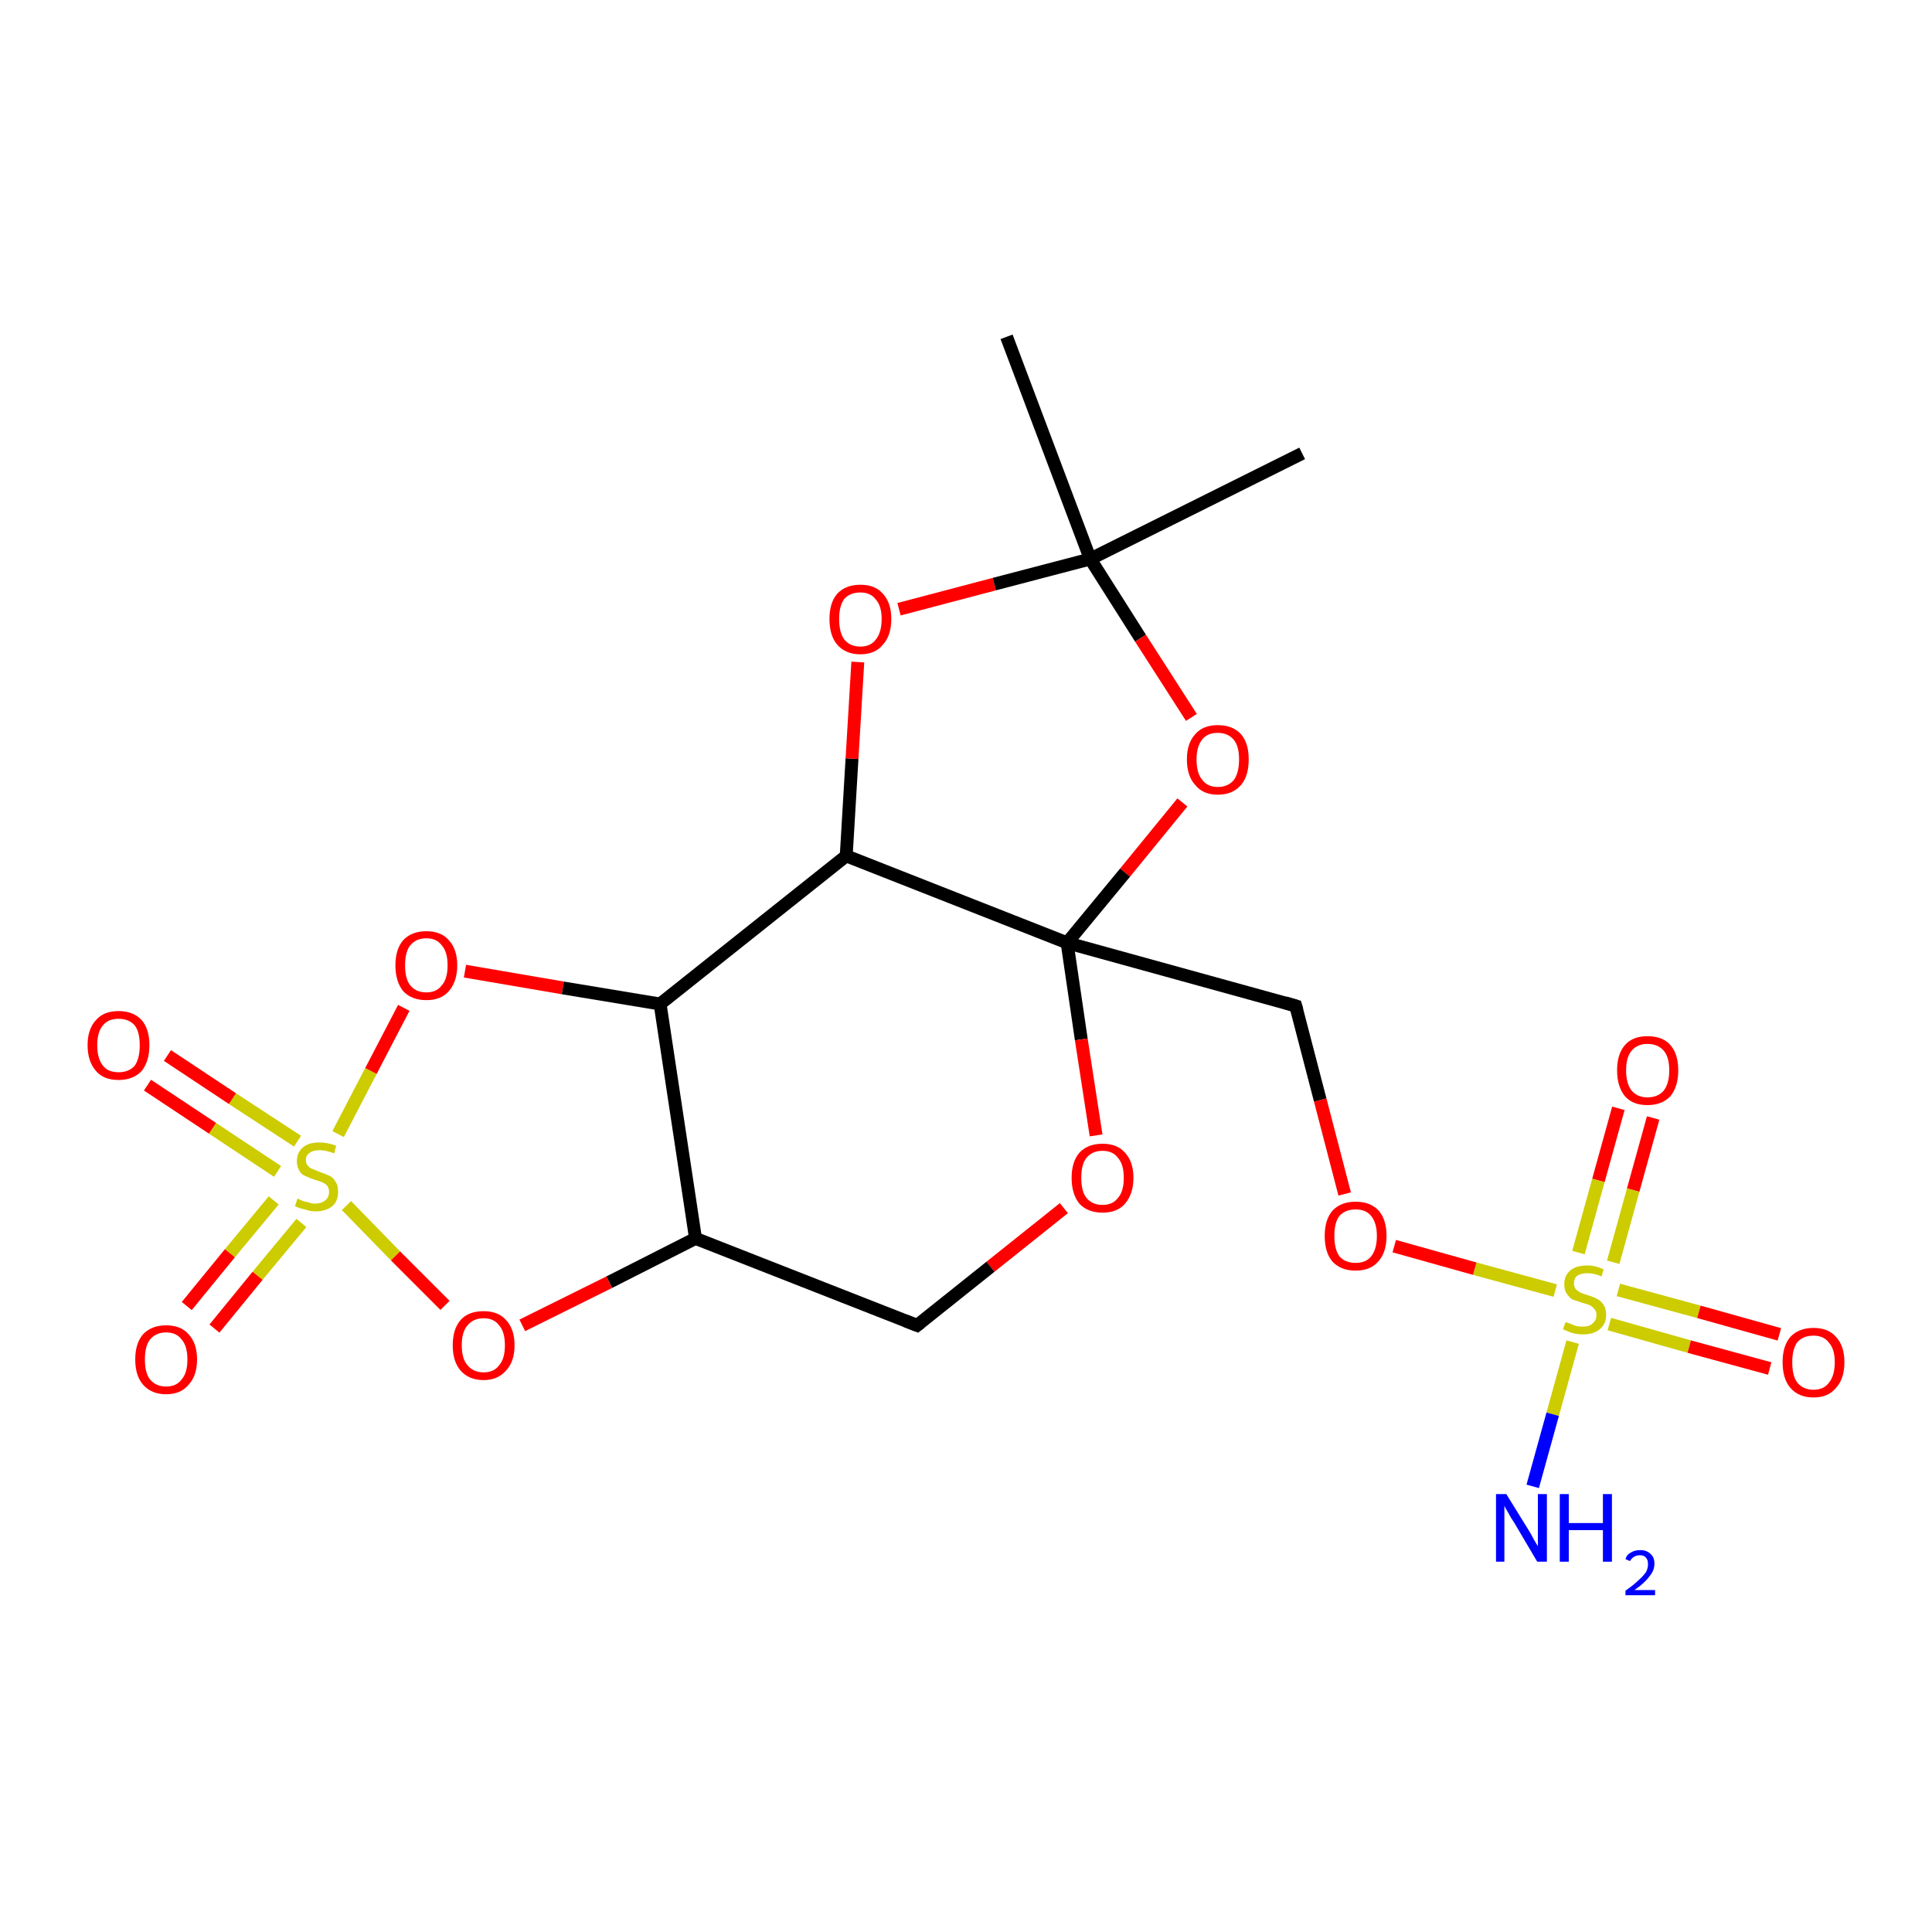 <?xml version='1.0' encoding='iso-8859-1'?>
<svg version='1.1' baseProfile='full'
              xmlns='http://www.w3.org/2000/svg'
                      xmlns:rdkit='http://www.rdkit.org/xml'
                      xmlns:xlink='http://www.w3.org/1999/xlink'
                  xml:space='preserve'
width='300px' height='300px' viewBox='0 0 300 300'>
<!-- END OF HEADER -->
<rect style='opacity:1.0;fill:#FFFFFF;stroke:none' width='300.0' height='300.0' x='0.0' y='0.0'> </rect>
<path class='bond-0 atom-0 atom-1' d='M 256.7,173.6 L 253.6,184.8' style='fill:none;fill-rule:evenodd;stroke:#FF0000;stroke-width:2.0px;stroke-linecap:butt;stroke-linejoin:miter;stroke-opacity:1' />
<path class='bond-0 atom-0 atom-1' d='M 253.6,184.8 L 250.5,196.0' style='fill:none;fill-rule:evenodd;stroke:#CCCC00;stroke-width:2.0px;stroke-linecap:butt;stroke-linejoin:miter;stroke-opacity:1' />
<path class='bond-0 atom-0 atom-1' d='M 251.3,172.1 L 248.2,183.3' style='fill:none;fill-rule:evenodd;stroke:#FF0000;stroke-width:2.0px;stroke-linecap:butt;stroke-linejoin:miter;stroke-opacity:1' />
<path class='bond-0 atom-0 atom-1' d='M 248.2,183.3 L 245.1,194.5' style='fill:none;fill-rule:evenodd;stroke:#CCCC00;stroke-width:2.0px;stroke-linecap:butt;stroke-linejoin:miter;stroke-opacity:1' />
<path class='bond-1 atom-1 atom-2' d='M 249.9,205.6 L 262.3,209.1' style='fill:none;fill-rule:evenodd;stroke:#CCCC00;stroke-width:2.0px;stroke-linecap:butt;stroke-linejoin:miter;stroke-opacity:1' />
<path class='bond-1 atom-1 atom-2' d='M 262.3,209.1 L 274.8,212.5' style='fill:none;fill-rule:evenodd;stroke:#FF0000;stroke-width:2.0px;stroke-linecap:butt;stroke-linejoin:miter;stroke-opacity:1' />
<path class='bond-1 atom-1 atom-2' d='M 251.3,200.3 L 263.8,203.7' style='fill:none;fill-rule:evenodd;stroke:#CCCC00;stroke-width:2.0px;stroke-linecap:butt;stroke-linejoin:miter;stroke-opacity:1' />
<path class='bond-1 atom-1 atom-2' d='M 263.8,203.7 L 276.3,207.2' style='fill:none;fill-rule:evenodd;stroke:#FF0000;stroke-width:2.0px;stroke-linecap:butt;stroke-linejoin:miter;stroke-opacity:1' />
<path class='bond-2 atom-1 atom-3' d='M 241.5,200.4 L 229.0,197.0' style='fill:none;fill-rule:evenodd;stroke:#CCCC00;stroke-width:2.0px;stroke-linecap:butt;stroke-linejoin:miter;stroke-opacity:1' />
<path class='bond-2 atom-1 atom-3' d='M 229.0,197.0 L 216.5,193.5' style='fill:none;fill-rule:evenodd;stroke:#FF0000;stroke-width:2.0px;stroke-linecap:butt;stroke-linejoin:miter;stroke-opacity:1' />
<path class='bond-3 atom-3 atom-4' d='M 208.8,185.4 L 205.0,170.8' style='fill:none;fill-rule:evenodd;stroke:#FF0000;stroke-width:2.0px;stroke-linecap:butt;stroke-linejoin:miter;stroke-opacity:1' />
<path class='bond-3 atom-3 atom-4' d='M 205.0,170.8 L 201.2,156.2' style='fill:none;fill-rule:evenodd;stroke:#000000;stroke-width:2.0px;stroke-linecap:butt;stroke-linejoin:miter;stroke-opacity:1' />
<path class='bond-4 atom-4 atom-5' d='M 201.2,156.2 L 165.7,146.4' style='fill:none;fill-rule:evenodd;stroke:#000000;stroke-width:2.0px;stroke-linecap:butt;stroke-linejoin:miter;stroke-opacity:1' />
<path class='bond-5 atom-5 atom-6' d='M 165.7,146.4 L 167.9,161.4' style='fill:none;fill-rule:evenodd;stroke:#000000;stroke-width:2.0px;stroke-linecap:butt;stroke-linejoin:miter;stroke-opacity:1' />
<path class='bond-5 atom-5 atom-6' d='M 167.9,161.4 L 170.2,176.3' style='fill:none;fill-rule:evenodd;stroke:#FF0000;stroke-width:2.0px;stroke-linecap:butt;stroke-linejoin:miter;stroke-opacity:1' />
<path class='bond-6 atom-6 atom-7' d='M 165.2,187.6 L 153.8,196.7' style='fill:none;fill-rule:evenodd;stroke:#FF0000;stroke-width:2.0px;stroke-linecap:butt;stroke-linejoin:miter;stroke-opacity:1' />
<path class='bond-6 atom-6 atom-7' d='M 153.8,196.7 L 142.4,205.8' style='fill:none;fill-rule:evenodd;stroke:#000000;stroke-width:2.0px;stroke-linecap:butt;stroke-linejoin:miter;stroke-opacity:1' />
<path class='bond-7 atom-7 atom-8' d='M 142.4,205.8 L 108.0,192.3' style='fill:none;fill-rule:evenodd;stroke:#000000;stroke-width:2.0px;stroke-linecap:butt;stroke-linejoin:miter;stroke-opacity:1' />
<path class='bond-8 atom-8 atom-9' d='M 108.0,192.3 L 94.6,199.1' style='fill:none;fill-rule:evenodd;stroke:#000000;stroke-width:2.0px;stroke-linecap:butt;stroke-linejoin:miter;stroke-opacity:1' />
<path class='bond-8 atom-8 atom-9' d='M 94.6,199.1 L 81.1,205.8' style='fill:none;fill-rule:evenodd;stroke:#FF0000;stroke-width:2.0px;stroke-linecap:butt;stroke-linejoin:miter;stroke-opacity:1' />
<path class='bond-9 atom-9 atom-10' d='M 69.1,202.7 L 61.4,195.0' style='fill:none;fill-rule:evenodd;stroke:#FF0000;stroke-width:2.0px;stroke-linecap:butt;stroke-linejoin:miter;stroke-opacity:1' />
<path class='bond-9 atom-9 atom-10' d='M 61.4,195.0 L 53.8,187.2' style='fill:none;fill-rule:evenodd;stroke:#CCCC00;stroke-width:2.0px;stroke-linecap:butt;stroke-linejoin:miter;stroke-opacity:1' />
<path class='bond-10 atom-10 atom-11' d='M 42.5,186.4 L 35.7,194.6' style='fill:none;fill-rule:evenodd;stroke:#CCCC00;stroke-width:2.0px;stroke-linecap:butt;stroke-linejoin:miter;stroke-opacity:1' />
<path class='bond-10 atom-10 atom-11' d='M 35.7,194.6 L 29.0,202.8' style='fill:none;fill-rule:evenodd;stroke:#FF0000;stroke-width:2.0px;stroke-linecap:butt;stroke-linejoin:miter;stroke-opacity:1' />
<path class='bond-10 atom-10 atom-11' d='M 46.8,189.9 L 40.0,198.1' style='fill:none;fill-rule:evenodd;stroke:#CCCC00;stroke-width:2.0px;stroke-linecap:butt;stroke-linejoin:miter;stroke-opacity:1' />
<path class='bond-10 atom-10 atom-11' d='M 40.0,198.1 L 33.3,206.3' style='fill:none;fill-rule:evenodd;stroke:#FF0000;stroke-width:2.0px;stroke-linecap:butt;stroke-linejoin:miter;stroke-opacity:1' />
<path class='bond-11 atom-10 atom-12' d='M 46.2,177.2 L 36.1,170.6' style='fill:none;fill-rule:evenodd;stroke:#CCCC00;stroke-width:2.0px;stroke-linecap:butt;stroke-linejoin:miter;stroke-opacity:1' />
<path class='bond-11 atom-10 atom-12' d='M 36.1,170.6 L 26.0,163.9' style='fill:none;fill-rule:evenodd;stroke:#FF0000;stroke-width:2.0px;stroke-linecap:butt;stroke-linejoin:miter;stroke-opacity:1' />
<path class='bond-11 atom-10 atom-12' d='M 43.1,181.9 L 33.0,175.2' style='fill:none;fill-rule:evenodd;stroke:#CCCC00;stroke-width:2.0px;stroke-linecap:butt;stroke-linejoin:miter;stroke-opacity:1' />
<path class='bond-11 atom-10 atom-12' d='M 33.0,175.2 L 22.9,168.5' style='fill:none;fill-rule:evenodd;stroke:#FF0000;stroke-width:2.0px;stroke-linecap:butt;stroke-linejoin:miter;stroke-opacity:1' />
<path class='bond-12 atom-10 atom-13' d='M 52.5,176.1 L 57.6,166.3' style='fill:none;fill-rule:evenodd;stroke:#CCCC00;stroke-width:2.0px;stroke-linecap:butt;stroke-linejoin:miter;stroke-opacity:1' />
<path class='bond-12 atom-10 atom-13' d='M 57.6,166.3 L 62.7,156.5' style='fill:none;fill-rule:evenodd;stroke:#FF0000;stroke-width:2.0px;stroke-linecap:butt;stroke-linejoin:miter;stroke-opacity:1' />
<path class='bond-13 atom-13 atom-14' d='M 72.2,150.8 L 87.4,153.4' style='fill:none;fill-rule:evenodd;stroke:#FF0000;stroke-width:2.0px;stroke-linecap:butt;stroke-linejoin:miter;stroke-opacity:1' />
<path class='bond-13 atom-13 atom-14' d='M 87.4,153.4 L 102.5,155.9' style='fill:none;fill-rule:evenodd;stroke:#000000;stroke-width:2.0px;stroke-linecap:butt;stroke-linejoin:miter;stroke-opacity:1' />
<path class='bond-14 atom-14 atom-15' d='M 102.5,155.9 L 131.4,132.9' style='fill:none;fill-rule:evenodd;stroke:#000000;stroke-width:2.0px;stroke-linecap:butt;stroke-linejoin:miter;stroke-opacity:1' />
<path class='bond-15 atom-15 atom-16' d='M 131.4,132.9 L 132.3,117.8' style='fill:none;fill-rule:evenodd;stroke:#000000;stroke-width:2.0px;stroke-linecap:butt;stroke-linejoin:miter;stroke-opacity:1' />
<path class='bond-15 atom-15 atom-16' d='M 132.3,117.8 L 133.2,102.8' style='fill:none;fill-rule:evenodd;stroke:#FF0000;stroke-width:2.0px;stroke-linecap:butt;stroke-linejoin:miter;stroke-opacity:1' />
<path class='bond-16 atom-16 atom-17' d='M 139.6,94.6 L 154.4,90.7' style='fill:none;fill-rule:evenodd;stroke:#FF0000;stroke-width:2.0px;stroke-linecap:butt;stroke-linejoin:miter;stroke-opacity:1' />
<path class='bond-16 atom-16 atom-17' d='M 154.4,90.7 L 169.3,86.8' style='fill:none;fill-rule:evenodd;stroke:#000000;stroke-width:2.0px;stroke-linecap:butt;stroke-linejoin:miter;stroke-opacity:1' />
<path class='bond-17 atom-17 atom-18' d='M 169.3,86.8 L 177.1,99.1' style='fill:none;fill-rule:evenodd;stroke:#000000;stroke-width:2.0px;stroke-linecap:butt;stroke-linejoin:miter;stroke-opacity:1' />
<path class='bond-17 atom-17 atom-18' d='M 177.1,99.1 L 185.0,111.4' style='fill:none;fill-rule:evenodd;stroke:#FF0000;stroke-width:2.0px;stroke-linecap:butt;stroke-linejoin:miter;stroke-opacity:1' />
<path class='bond-18 atom-17 atom-19' d='M 169.3,86.8 L 156.3,52.3' style='fill:none;fill-rule:evenodd;stroke:#000000;stroke-width:2.0px;stroke-linecap:butt;stroke-linejoin:miter;stroke-opacity:1' />
<path class='bond-19 atom-17 atom-20' d='M 169.3,86.8 L 202.2,70.4' style='fill:none;fill-rule:evenodd;stroke:#000000;stroke-width:2.0px;stroke-linecap:butt;stroke-linejoin:miter;stroke-opacity:1' />
<path class='bond-20 atom-1 atom-21' d='M 244.2,208.4 L 241.1,219.6' style='fill:none;fill-rule:evenodd;stroke:#CCCC00;stroke-width:2.0px;stroke-linecap:butt;stroke-linejoin:miter;stroke-opacity:1' />
<path class='bond-20 atom-1 atom-21' d='M 241.1,219.6 L 238.0,230.8' style='fill:none;fill-rule:evenodd;stroke:#0000FF;stroke-width:2.0px;stroke-linecap:butt;stroke-linejoin:miter;stroke-opacity:1' />
<path class='bond-21 atom-18 atom-5' d='M 183.6,124.6 L 174.7,135.5' style='fill:none;fill-rule:evenodd;stroke:#FF0000;stroke-width:2.0px;stroke-linecap:butt;stroke-linejoin:miter;stroke-opacity:1' />
<path class='bond-21 atom-18 atom-5' d='M 174.7,135.5 L 165.7,146.4' style='fill:none;fill-rule:evenodd;stroke:#000000;stroke-width:2.0px;stroke-linecap:butt;stroke-linejoin:miter;stroke-opacity:1' />
<path class='bond-22 atom-15 atom-5' d='M 131.4,132.9 L 165.7,146.4' style='fill:none;fill-rule:evenodd;stroke:#000000;stroke-width:2.0px;stroke-linecap:butt;stroke-linejoin:miter;stroke-opacity:1' />
<path class='bond-23 atom-14 atom-8' d='M 102.5,155.9 L 108.0,192.3' style='fill:none;fill-rule:evenodd;stroke:#000000;stroke-width:2.0px;stroke-linecap:butt;stroke-linejoin:miter;stroke-opacity:1' />
<path d='M 201.4,156.9 L 201.2,156.2 L 199.5,155.7' style='fill:none;stroke:#000000;stroke-width:2.0px;stroke-linecap:butt;stroke-linejoin:miter;stroke-opacity:1;' />
<path d='M 142.9,205.4 L 142.4,205.8 L 140.6,205.1' style='fill:none;stroke:#000000;stroke-width:2.0px;stroke-linecap:butt;stroke-linejoin:miter;stroke-opacity:1;' />
<path class='atom-0' d='M 251.1 166.2
Q 251.1 163.7, 252.3 162.3
Q 253.5 160.9, 255.8 160.9
Q 258.2 160.9, 259.4 162.3
Q 260.6 163.7, 260.6 166.2
Q 260.6 168.7, 259.4 170.2
Q 258.1 171.6, 255.8 171.6
Q 253.5 171.6, 252.3 170.2
Q 251.1 168.7, 251.1 166.2
M 255.8 170.4
Q 257.4 170.4, 258.3 169.4
Q 259.2 168.3, 259.2 166.2
Q 259.2 164.1, 258.3 163.1
Q 257.4 162.1, 255.8 162.1
Q 254.3 162.1, 253.4 163.1
Q 252.5 164.1, 252.5 166.2
Q 252.5 168.3, 253.4 169.4
Q 254.3 170.4, 255.8 170.4
' fill='#FF0000'/>
<path class='atom-1' d='M 243.1 205.3
Q 243.2 205.3, 243.7 205.5
Q 244.2 205.7, 244.7 205.9
Q 245.3 206.0, 245.8 206.0
Q 246.8 206.0, 247.3 205.5
Q 247.9 205.0, 247.9 204.2
Q 247.9 203.6, 247.6 203.3
Q 247.3 202.9, 246.9 202.7
Q 246.5 202.5, 245.7 202.3
Q 244.8 202.0, 244.2 201.8
Q 243.7 201.5, 243.3 200.9
Q 242.9 200.4, 242.9 199.4
Q 242.9 198.1, 243.8 197.3
Q 244.7 196.5, 246.5 196.5
Q 247.7 196.5, 249.0 197.1
L 248.7 198.2
Q 247.5 197.7, 246.5 197.7
Q 245.5 197.7, 244.9 198.1
Q 244.4 198.5, 244.4 199.3
Q 244.4 199.8, 244.7 200.2
Q 245.0 200.5, 245.4 200.7
Q 245.8 200.9, 246.5 201.1
Q 247.5 201.4, 248.0 201.7
Q 248.6 202.0, 249.0 202.6
Q 249.4 203.2, 249.4 204.2
Q 249.4 205.6, 248.4 206.4
Q 247.5 207.2, 245.8 207.2
Q 244.9 207.2, 244.2 207.0
Q 243.5 206.8, 242.7 206.4
L 243.1 205.3
' fill='#CCCC00'/>
<path class='atom-2' d='M 276.8 211.5
Q 276.8 209.0, 278.0 207.6
Q 279.3 206.2, 281.6 206.2
Q 283.9 206.2, 285.1 207.6
Q 286.4 209.0, 286.4 211.5
Q 286.4 214.1, 285.1 215.5
Q 283.9 217.0, 281.6 217.0
Q 279.3 217.0, 278.0 215.5
Q 276.8 214.1, 276.8 211.5
M 281.6 215.8
Q 283.2 215.8, 284.0 214.7
Q 284.9 213.6, 284.9 211.5
Q 284.9 209.5, 284.0 208.5
Q 283.2 207.4, 281.6 207.4
Q 280.0 207.4, 279.1 208.4
Q 278.3 209.5, 278.3 211.5
Q 278.3 213.7, 279.1 214.7
Q 280.0 215.8, 281.6 215.8
' fill='#FF0000'/>
<path class='atom-3' d='M 205.7 191.9
Q 205.7 189.4, 206.9 188.0
Q 208.2 186.6, 210.5 186.6
Q 212.8 186.6, 214.1 188.0
Q 215.3 189.4, 215.3 191.9
Q 215.3 194.5, 214.0 195.9
Q 212.8 197.3, 210.5 197.3
Q 208.2 197.3, 206.9 195.9
Q 205.7 194.5, 205.7 191.9
M 210.5 196.1
Q 212.1 196.1, 212.9 195.1
Q 213.8 194.0, 213.8 191.9
Q 213.8 189.9, 212.9 188.8
Q 212.1 187.8, 210.5 187.8
Q 208.9 187.8, 208.0 188.8
Q 207.2 189.8, 207.2 191.9
Q 207.2 194.0, 208.0 195.1
Q 208.9 196.1, 210.5 196.1
' fill='#FF0000'/>
<path class='atom-6' d='M 166.4 182.9
Q 166.4 180.4, 167.6 179.0
Q 168.9 177.6, 171.2 177.6
Q 173.5 177.6, 174.7 179.0
Q 176.0 180.4, 176.0 182.9
Q 176.0 185.4, 174.7 186.9
Q 173.5 188.3, 171.2 188.3
Q 168.9 188.3, 167.6 186.9
Q 166.4 185.4, 166.4 182.9
M 171.2 187.1
Q 172.8 187.1, 173.6 186.0
Q 174.5 185.0, 174.5 182.9
Q 174.5 180.8, 173.6 179.8
Q 172.8 178.7, 171.2 178.7
Q 169.6 178.7, 168.7 179.8
Q 167.9 180.8, 167.9 182.9
Q 167.9 185.0, 168.7 186.0
Q 169.6 187.1, 171.2 187.1
' fill='#FF0000'/>
<path class='atom-9' d='M 70.3 208.9
Q 70.3 206.4, 71.5 205.0
Q 72.7 203.6, 75.1 203.6
Q 77.4 203.6, 78.6 205.0
Q 79.9 206.4, 79.9 208.9
Q 79.9 211.4, 78.6 212.8
Q 77.3 214.3, 75.1 214.3
Q 72.8 214.3, 71.5 212.8
Q 70.3 211.4, 70.3 208.9
M 75.1 213.1
Q 76.7 213.1, 77.5 212.0
Q 78.4 211.0, 78.4 208.9
Q 78.4 206.8, 77.5 205.8
Q 76.7 204.7, 75.1 204.7
Q 73.5 204.7, 72.6 205.8
Q 71.7 206.8, 71.7 208.9
Q 71.7 211.0, 72.6 212.0
Q 73.5 213.1, 75.1 213.1
' fill='#FF0000'/>
<path class='atom-10' d='M 46.2 186.1
Q 46.4 186.2, 46.8 186.4
Q 47.3 186.6, 47.9 186.7
Q 48.4 186.9, 48.9 186.9
Q 49.9 186.9, 50.5 186.4
Q 51.1 185.9, 51.1 185.1
Q 51.1 184.5, 50.8 184.1
Q 50.5 183.8, 50.1 183.6
Q 49.6 183.4, 48.9 183.2
Q 48.0 182.9, 47.4 182.6
Q 46.8 182.4, 46.5 181.8
Q 46.1 181.2, 46.1 180.3
Q 46.1 179.0, 47.0 178.2
Q 47.9 177.4, 49.6 177.4
Q 50.8 177.4, 52.2 177.9
L 51.9 179.1
Q 50.6 178.6, 49.7 178.6
Q 48.6 178.6, 48.1 179.0
Q 47.5 179.4, 47.5 180.1
Q 47.5 180.7, 47.8 181.0
Q 48.1 181.4, 48.5 181.5
Q 49.0 181.7, 49.7 182.0
Q 50.6 182.3, 51.2 182.6
Q 51.7 182.8, 52.1 183.5
Q 52.5 184.0, 52.5 185.1
Q 52.5 186.5, 51.6 187.3
Q 50.6 188.1, 49.0 188.1
Q 48.1 188.1, 47.4 187.8
Q 46.7 187.7, 45.8 187.3
L 46.2 186.1
' fill='#CCCC00'/>
<path class='atom-11' d='M 21.0 211.1
Q 21.0 208.6, 22.2 207.2
Q 23.5 205.8, 25.8 205.8
Q 28.1 205.8, 29.3 207.2
Q 30.6 208.6, 30.6 211.1
Q 30.6 213.6, 29.3 215.0
Q 28.1 216.5, 25.8 216.5
Q 23.5 216.5, 22.2 215.0
Q 21.0 213.6, 21.0 211.1
M 25.8 215.3
Q 27.4 215.3, 28.2 214.2
Q 29.1 213.2, 29.1 211.1
Q 29.1 209.0, 28.2 208.0
Q 27.4 206.9, 25.8 206.9
Q 24.2 206.9, 23.3 208.0
Q 22.5 209.0, 22.5 211.1
Q 22.5 213.2, 23.3 214.2
Q 24.2 215.3, 25.8 215.3
' fill='#FF0000'/>
<path class='atom-12' d='M 13.6 162.3
Q 13.6 159.8, 14.9 158.4
Q 16.1 157.0, 18.4 157.0
Q 20.7 157.0, 22.0 158.4
Q 23.2 159.8, 23.2 162.3
Q 23.2 164.8, 22.0 166.3
Q 20.7 167.7, 18.4 167.7
Q 16.1 167.7, 14.9 166.3
Q 13.6 164.8, 13.6 162.3
M 18.4 166.5
Q 20.0 166.5, 20.9 165.5
Q 21.7 164.4, 21.7 162.3
Q 21.7 160.2, 20.9 159.2
Q 20.0 158.2, 18.4 158.2
Q 16.8 158.2, 16.0 159.2
Q 15.1 160.2, 15.1 162.3
Q 15.1 164.4, 16.0 165.5
Q 16.8 166.5, 18.4 166.5
' fill='#FF0000'/>
<path class='atom-13' d='M 61.4 149.9
Q 61.4 147.4, 62.6 146.0
Q 63.9 144.6, 66.2 144.6
Q 68.5 144.6, 69.7 146.0
Q 71.0 147.4, 71.0 149.9
Q 71.0 152.4, 69.7 153.9
Q 68.5 155.3, 66.2 155.3
Q 63.9 155.3, 62.6 153.9
Q 61.4 152.4, 61.4 149.9
M 66.2 154.1
Q 67.8 154.1, 68.6 153.0
Q 69.5 152.0, 69.5 149.9
Q 69.5 147.8, 68.6 146.8
Q 67.8 145.7, 66.2 145.7
Q 64.6 145.7, 63.7 146.8
Q 62.9 147.8, 62.9 149.9
Q 62.9 152.0, 63.7 153.0
Q 64.6 154.1, 66.2 154.1
' fill='#FF0000'/>
<path class='atom-16' d='M 128.8 96.1
Q 128.8 93.6, 130.0 92.2
Q 131.3 90.8, 133.6 90.8
Q 135.9 90.8, 137.1 92.2
Q 138.4 93.6, 138.4 96.1
Q 138.4 98.7, 137.1 100.1
Q 135.9 101.6, 133.6 101.6
Q 131.3 101.6, 130.0 100.1
Q 128.8 98.7, 128.8 96.1
M 133.6 100.4
Q 135.2 100.4, 136.0 99.3
Q 136.9 98.2, 136.9 96.1
Q 136.9 94.1, 136.0 93.1
Q 135.2 92.0, 133.6 92.0
Q 132.0 92.0, 131.1 93.0
Q 130.3 94.1, 130.3 96.1
Q 130.3 98.2, 131.1 99.3
Q 132.0 100.4, 133.6 100.4
' fill='#FF0000'/>
<path class='atom-18' d='M 184.3 117.9
Q 184.3 115.4, 185.6 114.0
Q 186.8 112.6, 189.1 112.6
Q 191.4 112.6, 192.7 114.0
Q 193.9 115.4, 193.9 117.9
Q 193.9 120.5, 192.7 121.9
Q 191.4 123.4, 189.1 123.4
Q 186.8 123.4, 185.6 121.9
Q 184.3 120.5, 184.3 117.9
M 189.1 122.2
Q 190.7 122.2, 191.6 121.1
Q 192.4 120.0, 192.4 117.9
Q 192.4 115.9, 191.6 114.9
Q 190.7 113.8, 189.1 113.8
Q 187.5 113.8, 186.7 114.8
Q 185.8 115.9, 185.8 117.9
Q 185.8 120.1, 186.7 121.1
Q 187.5 122.2, 189.1 122.2
' fill='#FF0000'/>
<path class='atom-21' d='M 233.9 232.0
L 237.3 237.5
Q 237.7 238.1, 238.2 239.1
Q 238.8 240.1, 238.8 240.1
L 238.8 232.0
L 240.2 232.0
L 240.2 242.5
L 238.7 242.5
L 235.1 236.4
Q 234.6 235.7, 234.2 234.9
Q 233.7 234.1, 233.6 233.8
L 233.6 242.5
L 232.3 242.5
L 232.3 232.0
L 233.9 232.0
' fill='#0000FF'/>
<path class='atom-21' d='M 242.2 232.0
L 243.6 232.0
L 243.6 236.5
L 248.9 236.5
L 248.9 232.0
L 250.3 232.0
L 250.3 242.5
L 248.9 242.5
L 248.9 237.6
L 243.6 237.6
L 243.6 242.5
L 242.2 242.5
L 242.2 232.0
' fill='#0000FF'/>
<path class='atom-21' d='M 252.4 242.1
Q 252.6 241.4, 253.2 241.1
Q 253.8 240.7, 254.7 240.7
Q 255.7 240.7, 256.3 241.3
Q 256.9 241.8, 256.9 242.8
Q 256.9 243.9, 256.1 244.8
Q 255.4 245.8, 253.8 246.9
L 257.0 246.9
L 257.0 247.7
L 252.4 247.7
L 252.4 247.0
Q 253.7 246.1, 254.4 245.4
Q 255.2 244.7, 255.6 244.1
Q 255.9 243.5, 255.9 242.9
Q 255.9 242.2, 255.6 241.9
Q 255.3 241.5, 254.7 241.5
Q 254.1 241.5, 253.8 241.7
Q 253.4 241.9, 253.1 242.4
L 252.4 242.1
' fill='#0000FF'/>
</svg>
